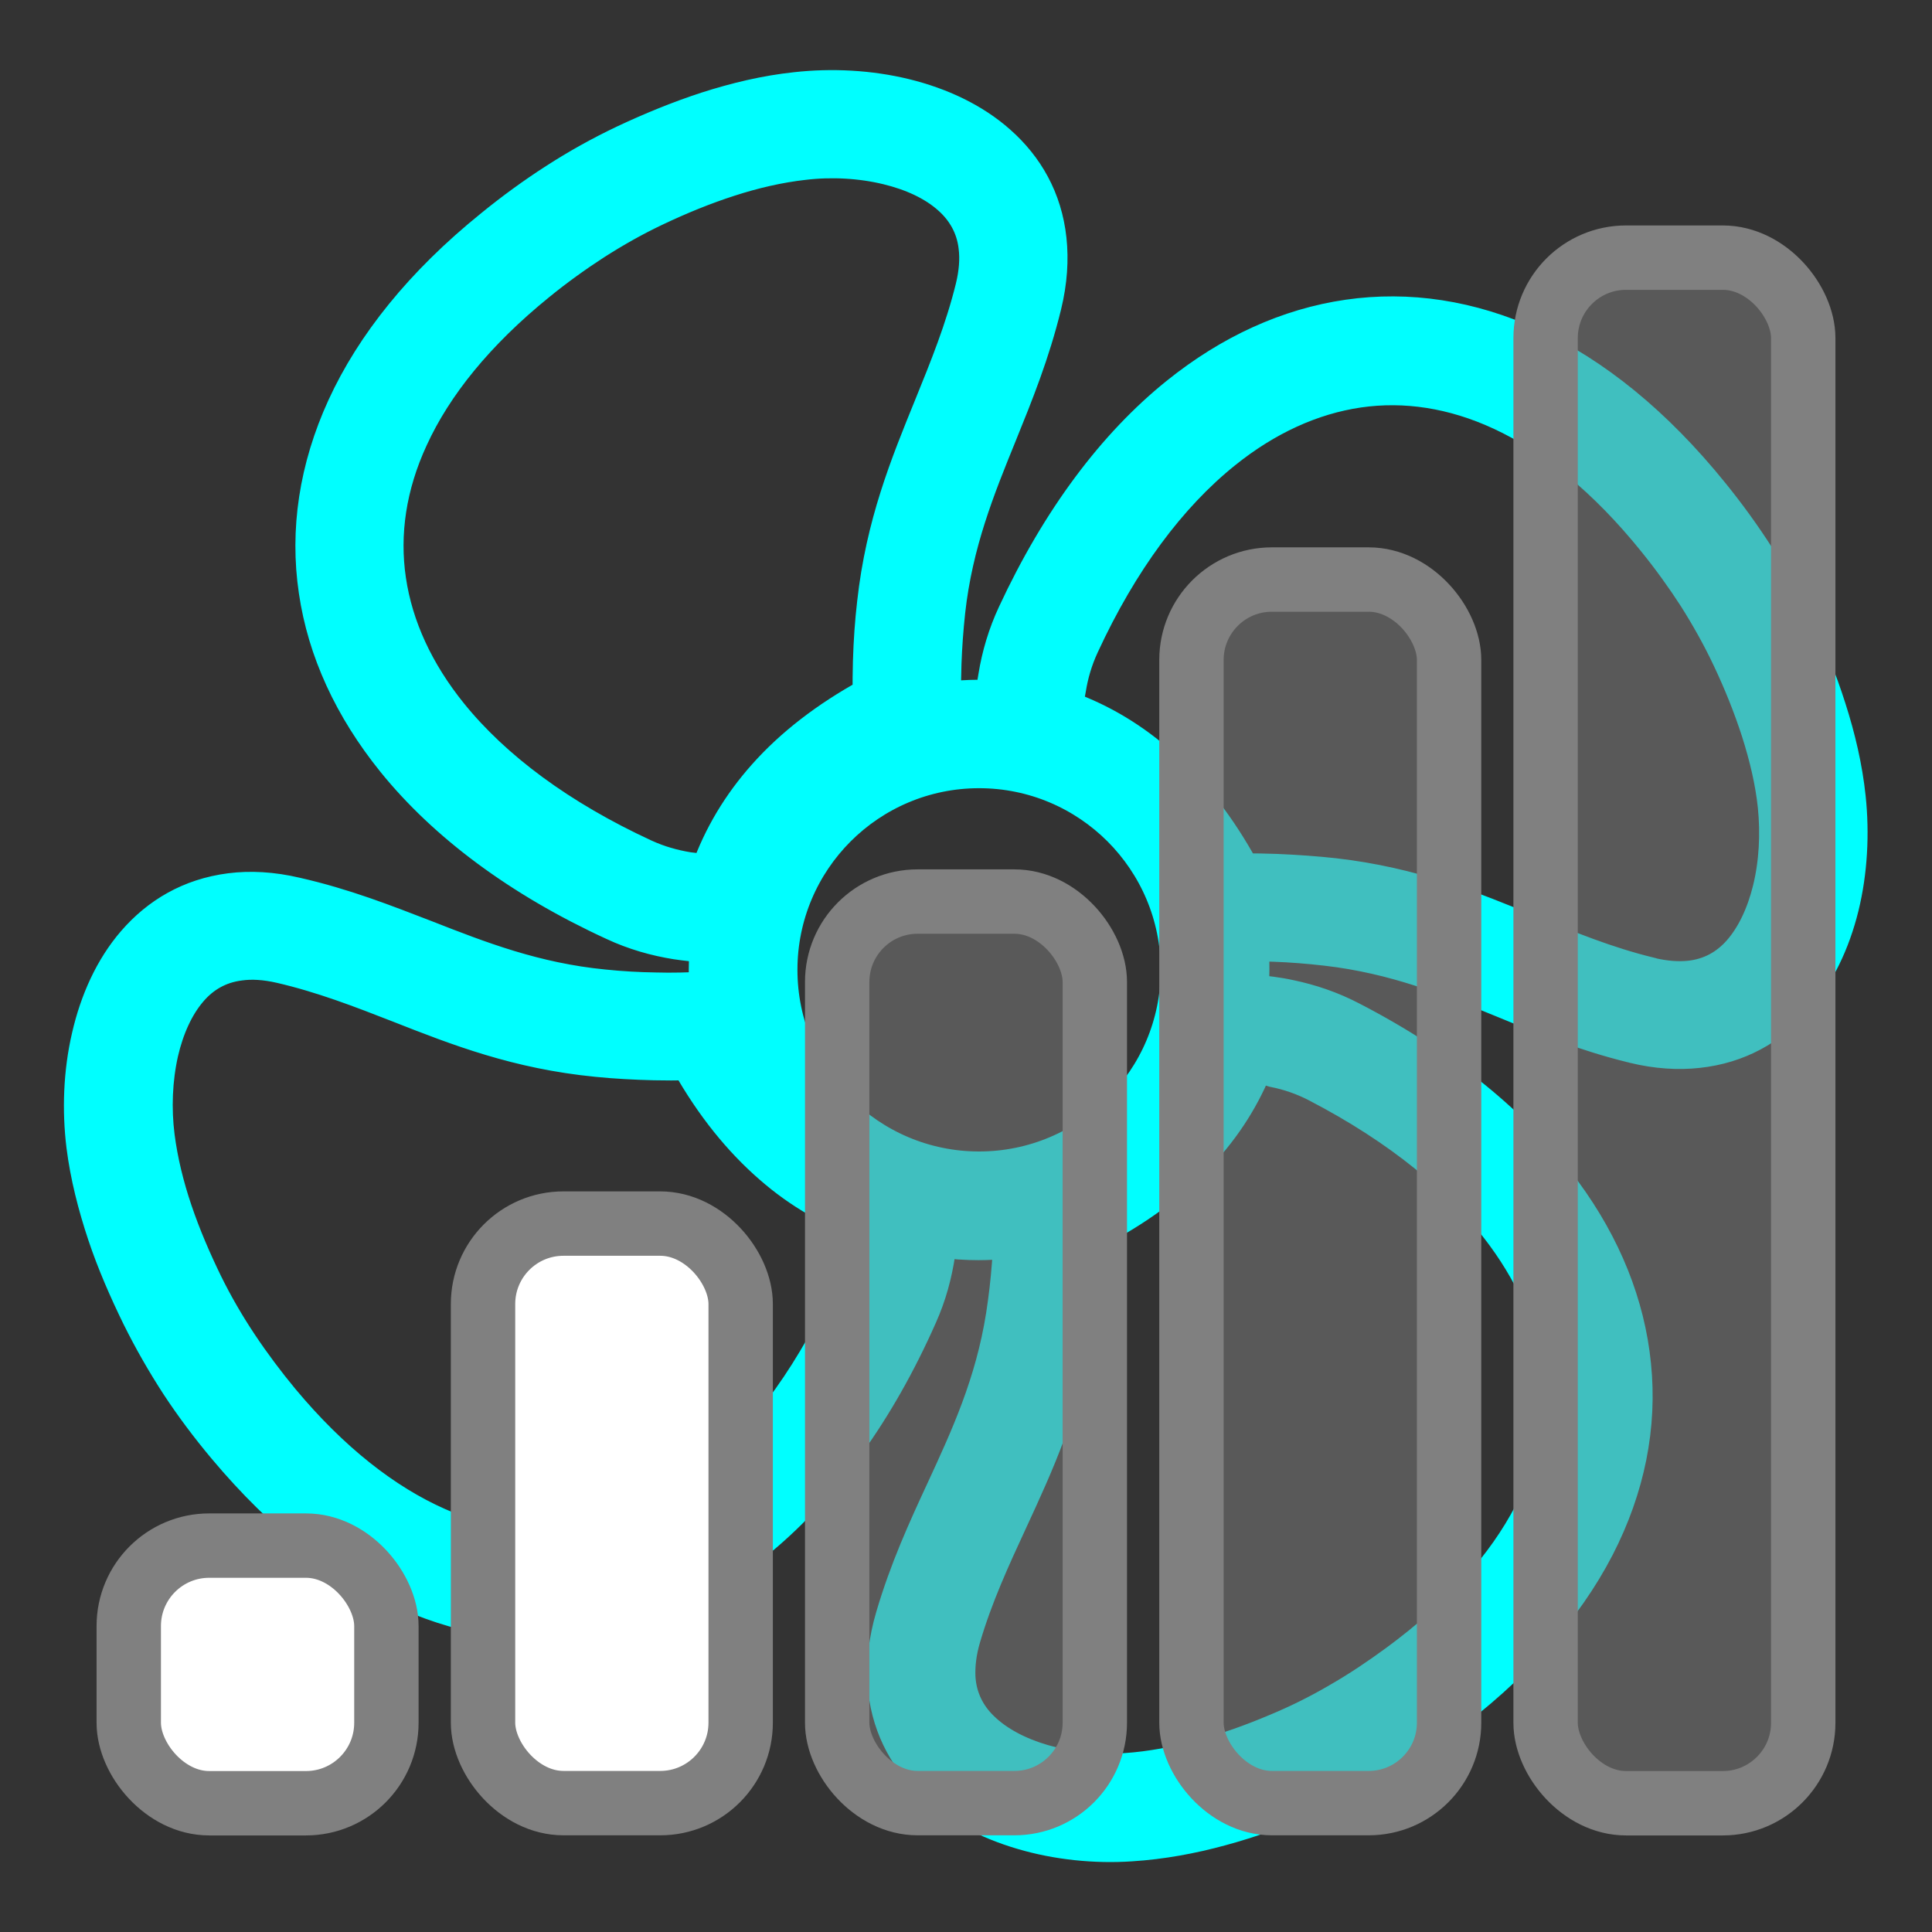 <?xml version="1.0" encoding="UTF-8" standalone="no"?>
<!-- Created with Inkscape (http://www.inkscape.org/) -->

<svg
   width="60"
   height="60"
   viewBox="0 0 15.875 15.875"
   version="1.1"
   id="svg1"
   inkscape:version="1.3 (0e150ed, 2023-07-21)"
   sodipodi:docname="fan2.svg"
   xmlns:inkscape="http://www.inkscape.org/namespaces/inkscape"
   xmlns:sodipodi="http://sodipodi.sourceforge.net/DTD/sodipodi-0.dtd"
   xmlns="http://www.w3.org/2000/svg"
   xmlns:svg="http://www.w3.org/2000/svg">
  <rect x="0" y="0" width="15.875" height="15.875" fill="#333333" stroke="none"/>
  <sodipodi:namedview
     id="namedview1"
     pagecolor="#000000"
     bordercolor="#666666"
     borderopacity="1.0"
     inkscape:showpageshadow="2"
     inkscape:pageopacity="0.0"
     inkscape:pagecheckerboard="0"
     inkscape:deskcolor="#d1d1d1"
     inkscape:document-units="mm"
     inkscape:zoom="12.583333"
     inkscape:cx="30"
     inkscape:cy="30"
     inkscape:window-width="1664"
     inkscape:window-height="1248"
     inkscape:window-x="2676"
     inkscape:window-y="25"
     inkscape:window-maximized="0"
     inkscape:current-layer="layer1"
     showgrid="true">
    <inkscape:grid
       id="grid1"
       units="px"
       originx="0"
       originy="0"
       spacingx="0.265"
       spacingy="0.265"
       empcolor="#0099e5"
       empopacity="0.302"
       color="#0099e5"
       opacity="0.149"
       empspacing="5"
       dotted="false"
       gridanglex="30"
       gridanglez="30"
       visible="true" />
  </sodipodi:namedview>
  <defs
     id="defs1" />
  <g
     inkscape:label="Layer 1"
     inkscape:groupmode="layer"
     id="layer1"
     transform="translate(0,-281.125)">
    <path
       style="fill:#00ffff;fill-opacity:1;stroke:#00ffff;stroke-width:0.265;stroke-dasharray:none;stroke-opacity:1"
       id="path1032"
       d="m 8.771,286.936 c 0.284,0.103 0.545,0.259 0.781,0.471 0.253,0.226 0.474,0.512 0.665,0.862 0.09,0 0.182,0.002 0.272,0.005 0.164,0.007 0.322,0.018 0.476,0.035 0.645,0.074 1.132,0.272 1.618,0.473 0.31,0.126 0.62,0.254 0.972,0.34 0.003,0.002 0.007,0.002 0.012,0.004 0.118,0.028 0.225,0.035 0.318,0.025 0.167,-0.018 0.3,-0.095 0.402,-0.21 0.115,-0.13 0.197,-0.309 0.246,-0.507 0.054,-0.218 0.066,-0.458 0.043,-0.684 -0.021,-0.203 -0.071,-0.409 -0.135,-0.611 -0.067,-0.208 -0.149,-0.41 -0.24,-0.602 -0.082,-0.174 -0.176,-0.341 -0.277,-0.501 -0.102,-0.158 -0.213,-0.312 -0.336,-0.464 -0.405,-0.502 -0.832,-0.847 -1.26,-1.045 -0.391,-0.181 -0.785,-0.24 -1.164,-0.185 -0.382,0.056 -0.755,0.226 -1.101,0.505 -0.445,0.358 -0.844,0.891 -1.164,1.584 -0.054,0.117 -0.089,0.236 -0.108,0.356 -0.01,0.051 -0.017,0.102 -0.02,0.153 z m -2.961,1.341 c 0.102,-0.286 0.258,-0.547 0.468,-0.783 0.223,-0.251 0.51,-0.473 0.86,-0.665 0,-0.092 0,-0.182 0.003,-0.274 0.005,-0.162 0.016,-0.322 0.034,-0.476 0.072,-0.65 0.271,-1.136 0.468,-1.62 0.128,-0.315 0.256,-0.63 0.34,-0.972 0.03,-0.123 0.038,-0.233 0.026,-0.33 -0.018,-0.166 -0.097,-0.3 -0.212,-0.402 -0.131,-0.117 -0.309,-0.197 -0.507,-0.245 -0.218,-0.053 -0.458,-0.066 -0.684,-0.039 -0.205,0.023 -0.41,0.071 -0.611,0.136 -0.205,0.066 -0.407,0.149 -0.601,0.241 -0.174,0.082 -0.34,0.176 -0.501,0.279 -0.162,0.105 -0.317,0.217 -0.463,0.336 -0.502,0.407 -0.847,0.835 -1.044,1.265 -0.181,0.391 -0.238,0.785 -0.182,1.162 0.056,0.382 0.228,0.755 0.507,1.1 0.359,0.443 0.894,0.842 1.587,1.162 0.117,0.054 0.236,0.087 0.356,0.107 0.053,0.007 0.103,0.012 0.154,0.017 z m -0.008,0.625 c -0.082,-0.005 -0.164,-0.014 -0.246,-0.026 -0.174,-0.028 -0.348,-0.077 -0.517,-0.156 -0.781,-0.359 -1.392,-0.819 -1.81,-1.336 -0.351,-0.435 -0.57,-0.909 -0.642,-1.403 -0.074,-0.497 0.002,-1.011 0.233,-1.515 0.236,-0.514 0.638,-1.019 1.218,-1.487 0.167,-0.136 0.341,-0.263 0.52,-0.378 0.181,-0.117 0.371,-0.223 0.571,-0.318 0.213,-0.1 0.44,-0.194 0.676,-0.271 0.24,-0.077 0.487,-0.136 0.734,-0.162 0.295,-0.033 0.609,-0.017 0.899,0.054 0.294,0.072 0.566,0.199 0.776,0.386 0.226,0.2 0.381,0.466 0.417,0.801 0.018,0.166 0.007,0.348 -0.041,0.545 -0.097,0.396 -0.231,0.727 -0.366,1.06 -0.181,0.445 -0.363,0.893 -0.425,1.452 -0.016,0.148 -0.026,0.289 -0.031,0.427 -0.003,0.095 -0.005,0.19 -0.003,0.286 0.092,-0.012 0.187,-0.018 0.282,-0.018 0.034,0 0.069,0.002 0.103,0.002 0.005,-0.054 0.011,-0.11 0.021,-0.164 0.028,-0.172 0.079,-0.346 0.158,-0.515 0.363,-0.781 0.822,-1.392 1.341,-1.809 0.435,-0.35 0.909,-0.566 1.405,-0.638 0.497,-0.072 1.009,0.004 1.513,0.236 0.514,0.238 1.018,0.642 1.487,1.223 0.133,0.164 0.258,0.336 0.376,0.52 0.117,0.182 0.223,0.373 0.317,0.571 0.102,0.215 0.195,0.441 0.269,0.675 0.077,0.24 0.135,0.487 0.161,0.735 0.031,0.295 0.015,0.609 -0.056,0.899 -0.072,0.292 -0.199,0.563 -0.387,0.775 -0.202,0.226 -0.468,0.379 -0.803,0.415 -0.162,0.018 -0.34,0.007 -0.53,-0.039 -0.005,-0.002 -0.01,-0.002 -0.015,-0.004 -0.386,-0.095 -0.722,-0.231 -1.057,-0.369 -0.443,-0.181 -0.888,-0.363 -1.454,-0.428 -0.148,-0.017 -0.289,-0.028 -0.427,-0.033 -0.059,-0.002 -0.12,-0.004 -0.179,-0.004 0.007,0.068 0.008,0.135 0.008,0.202 0,0.057 -0.002,0.115 -0.007,0.172 0.103,0.009 0.208,0.021 0.312,0.044 0.171,0.036 0.341,0.093 0.509,0.181 0.765,0.396 1.354,0.883 1.748,1.42 0.33,0.448 0.525,0.934 0.574,1.431 0.051,0.501 -0.048,1.009 -0.302,1.502 -0.261,0.504 -0.686,0.99 -1.287,1.431 -0.172,0.126 -0.35,0.245 -0.535,0.353 -0.187,0.108 -0.382,0.207 -0.586,0.292 -0.22,0.092 -0.451,0.176 -0.688,0.24 -0.241,0.066 -0.489,0.112 -0.742,0.128 -0.295,0.02 -0.609,-0.012 -0.896,-0.097 -0.29,-0.085 -0.555,-0.223 -0.757,-0.42 -0.217,-0.211 -0.359,-0.484 -0.381,-0.82 -0.01,-0.166 0.01,-0.348 0.067,-0.542 0.115,-0.391 0.264,-0.716 0.415,-1.042 0.202,-0.437 0.404,-0.875 0.492,-1.433 0.021,-0.135 0.038,-0.277 0.049,-0.425 0.005,-0.061 0.008,-0.118 0.011,-0.176 -0.084,0.01 -0.167,0.015 -0.254,0.015 -0.105,0 -0.208,-0.007 -0.31,-0.021 -0.003,0.033 -0.008,0.066 -0.013,0.097 -0.026,0.174 -0.072,0.348 -0.149,0.519 -0.348,0.786 -0.799,1.403 -1.311,1.83 -0.428,0.358 -0.901,0.581 -1.393,0.661 -0.497,0.08 -1.011,0.014 -1.517,-0.21 -0.517,-0.23 -1.027,-0.625 -1.507,-1.198 -0.14,-0.167 -0.268,-0.338 -0.384,-0.514 -0.115,-0.177 -0.223,-0.364 -0.323,-0.566 -0.105,-0.215 -0.204,-0.441 -0.281,-0.671 -0.08,-0.24 -0.143,-0.486 -0.174,-0.732 -0.036,-0.294 -0.025,-0.607 0.043,-0.899 0.067,-0.294 0.19,-0.568 0.374,-0.781 0.199,-0.23 0.461,-0.387 0.796,-0.43 0.164,-0.021 0.346,-0.012 0.545,0.035 0.396,0.09 0.73,0.222 1.065,0.351 0.448,0.176 0.898,0.35 1.459,0.405 0.144,0.015 0.287,0.023 0.428,0.025 0.133,0.004 0.269,0 0.409,-0.007 -0.003,-0.048 -0.005,-0.097 -0.005,-0.144 0,-0.064 0.002,-0.128 0.007,-0.192 z m 3.392,-0.957 c -0.294,-0.294 -0.701,-0.476 -1.149,-0.476 -0.448,0 -0.855,0.182 -1.149,0.476 -0.294,0.294 -0.476,0.701 -0.476,1.149 0,0.448 0.182,0.855 0.476,1.149 0.294,0.294 0.701,0.476 1.149,0.476 0.448,0 0.855,-0.182 1.149,-0.476 0.294,-0.294 0.476,-0.701 0.476,-1.149 0,-0.448 -0.182,-0.855 -0.476,-1.149 z m -2.075,3.232 c -0.286,-0.099 -0.55,-0.249 -0.789,-0.458 -0.256,-0.222 -0.483,-0.504 -0.679,-0.85 -0.09,0.002 -0.181,0.002 -0.274,0 -0.159,-0.004 -0.318,-0.012 -0.474,-0.028 -0.652,-0.064 -1.141,-0.254 -1.626,-0.445 -0.315,-0.123 -0.632,-0.246 -0.975,-0.325 -0.123,-0.028 -0.233,-0.035 -0.332,-0.021 -0.167,0.021 -0.299,0.1 -0.399,0.217 -0.113,0.131 -0.192,0.31 -0.238,0.509 -0.049,0.218 -0.059,0.458 -0.03,0.686 0.026,0.203 0.077,0.409 0.144,0.607 0.071,0.21 0.158,0.41 0.249,0.597 0.084,0.171 0.179,0.335 0.286,0.496 0.108,0.162 0.223,0.315 0.343,0.46 0.412,0.494 0.845,0.832 1.279,1.024 0.396,0.176 0.789,0.228 1.167,0.167 0.381,-0.062 0.752,-0.24 1.093,-0.524 0.437,-0.364 0.827,-0.904 1.137,-1.603 0.053,-0.117 0.084,-0.238 0.102,-0.358 0.008,-0.048 0.013,-0.1 0.016,-0.151 z m 3.202,-1.278 c -0.115,0.281 -0.282,0.533 -0.506,0.76 -0.236,0.241 -0.532,0.45 -0.89,0.625 -0.003,0.095 -0.008,0.185 -0.016,0.272 -0.012,0.153 -0.031,0.31 -0.057,0.474 -0.103,0.647 -0.323,1.123 -0.542,1.597 -0.143,0.309 -0.284,0.615 -0.384,0.954 -0.036,0.122 -0.048,0.231 -0.043,0.33 0.011,0.167 0.082,0.304 0.192,0.41 0.125,0.122 0.3,0.212 0.494,0.269 0.215,0.062 0.455,0.087 0.683,0.072 0.202,-0.014 0.41,-0.053 0.615,-0.108 0.212,-0.057 0.417,-0.131 0.611,-0.213 0.179,-0.074 0.35,-0.159 0.512,-0.254 0.166,-0.095 0.325,-0.202 0.479,-0.315 0.52,-0.382 0.883,-0.794 1.101,-1.213 0.199,-0.382 0.274,-0.773 0.236,-1.154 -0.038,-0.384 -0.194,-0.763 -0.458,-1.123 -0.338,-0.46 -0.853,-0.881 -1.531,-1.233 -0.113,-0.059 -0.231,-0.099 -0.351,-0.123 -0.044,-0.015 -0.095,-0.023 -0.146,-0.028 z"
       sodipodi:nodetypes="cccccccccccccccccccccccsccccccccccccccccccccccccccccccccccccccsccccccccccccccccccccscccccccccccccccccccscccccccccccccccccccscssssssssscccccccccccccccccccccccccccccccccccccccccc" />
    <rect
       style="fill:#ffffff;fill-opacity:1;stroke:#808080;stroke-width:0.529;stroke-linecap:round;stroke-linejoin:round;stroke-dasharray:none;stroke-opacity:1"
       id="rect1"
       width="2.117"
       height="2.117"
       x="1.058"
       y="293.825"
       rx="0.661"
       ry="0.661" />
    <rect
       style="fill:#ffffff;fill-opacity:1;stroke:#808080;stroke-width:0.529;stroke-linecap:round;stroke-linejoin:round;stroke-dasharray:none;stroke-opacity:1"
       id="rect1-7"
       width="2.117"
       height="4.762"
       x="3.969"
       y="291.179"
       rx="0.661"
       ry="0.661" />
    <rect
       style="fill:#808080;fill-opacity:0.5;stroke:#808080;stroke-width:0.529;stroke-linecap:round;stroke-linejoin:round;stroke-dasharray:none;stroke-opacity:1"
       id="rect1-7-1"
       width="2.117"
       height="7.408"
       x="6.879"
       y="288.533"
       rx="0.661"
       ry="0.661" />
    <rect
       style="fill:#808080;fill-opacity:0.5;stroke:#808080;stroke-width:0.529;stroke-linecap:round;stroke-linejoin:round;stroke-dasharray:none;stroke-opacity:1"
       id="rect1-7-1-1"
       width="2.117"
       height="10.054"
       x="9.79"
       y="285.887"
       rx="0.661"
       ry="0.661" />
    <rect
       style="fill:#808080;fill-opacity:0.5;stroke:#808080;stroke-width:0.529;stroke-linecap:round;stroke-linejoin:round;stroke-dasharray:none;stroke-opacity:1"
       id="rect1-7-1-1-7"
       width="2.117"
       height="12.7"
       x="12.7"
       y="283.242"
       rx="0.661"
       ry="0.661" />
  </g>
</svg>
